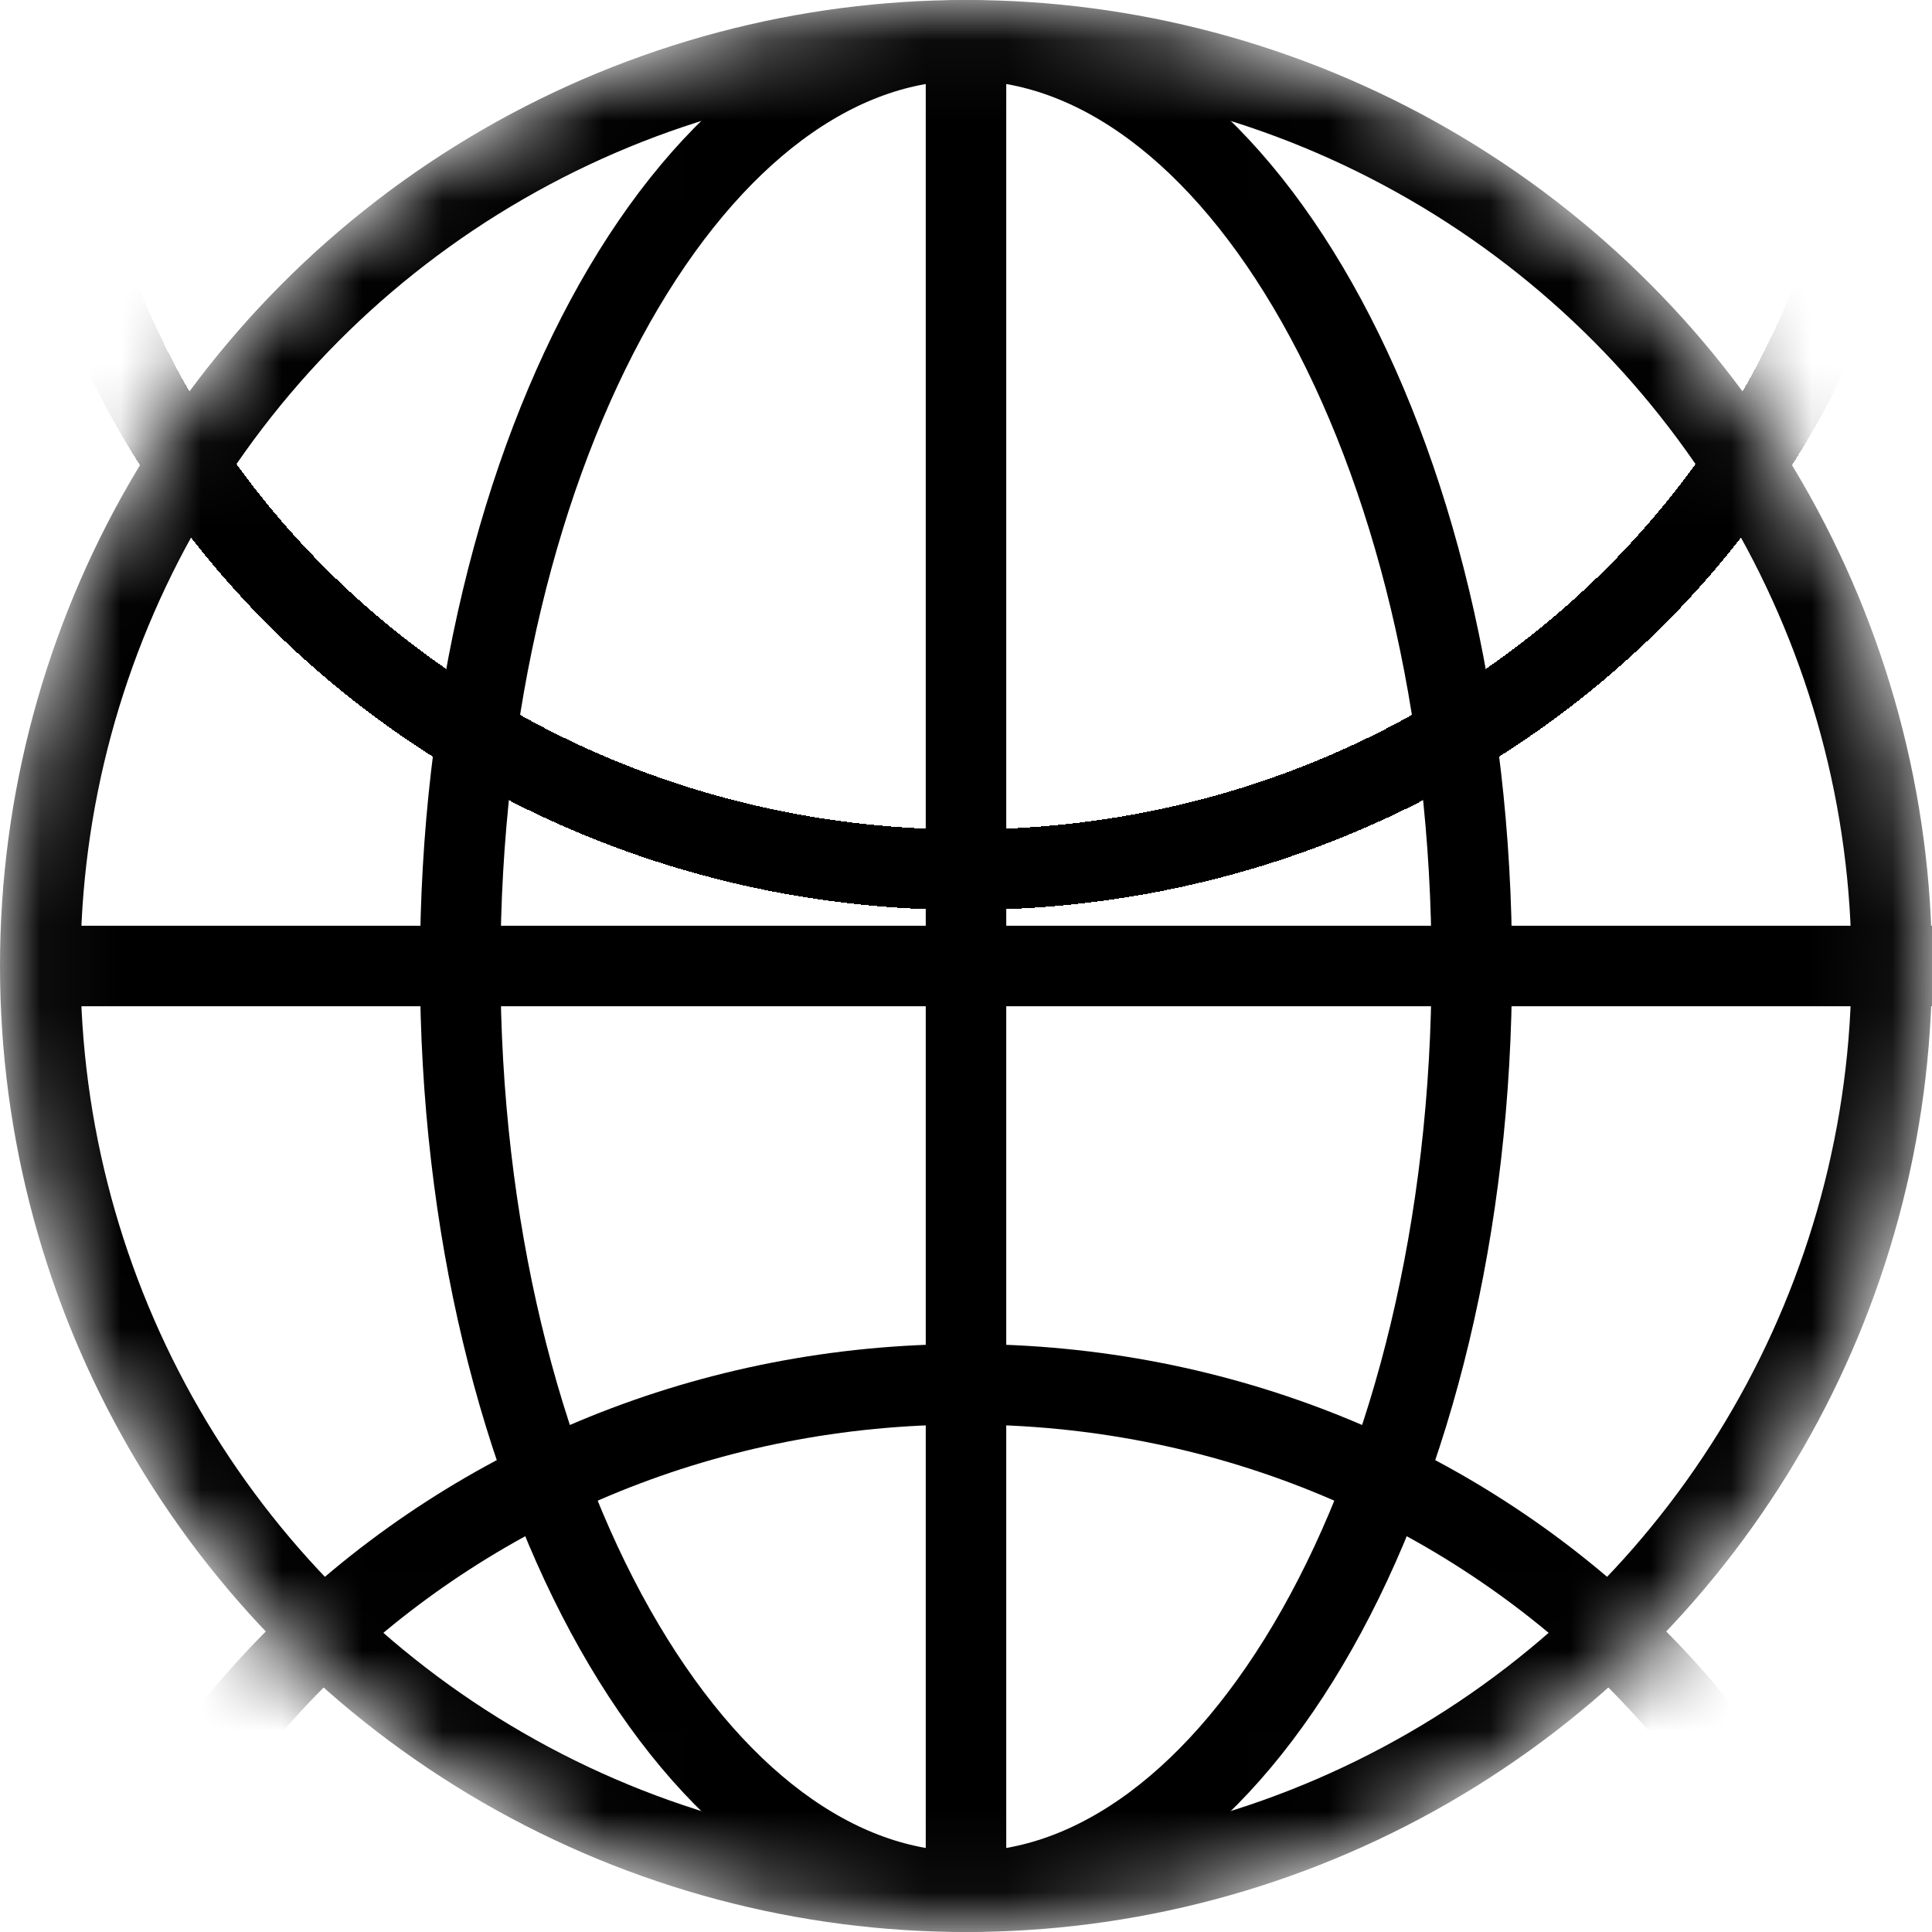 <svg width="24" height="24" viewBox="0 0 24 24" fill="none" xmlns="http://www.w3.org/2000/svg">
<mask id="mask0_540_54" style="mask-type:alpha" maskUnits="userSpaceOnUse" x="0" y="0" width="24" height="24">
<circle cx="12" cy="12" r="12" fill="#D9D9D9"/>
</mask>
<g mask="url(#mask0_540_54)">
<circle cx="12" cy="12" r="11.5" stroke="currentColor"/>
<line x1="12" y1="0.5" x2="12" y2="23.5" stroke="currentColor"/>
<path d="M18.283 12C18.283 15.244 17.538 18.156 16.361 20.239C15.175 22.338 13.613 23.5 12 23.5C10.387 23.5 8.826 22.338 7.639 20.239C6.462 18.156 5.717 15.244 5.717 12C5.717 8.756 6.462 5.844 7.639 3.761C8.826 1.662 10.387 0.5 12 0.5C13.613 0.5 15.175 1.662 16.361 3.761C17.538 5.844 18.283 8.756 18.283 12Z" stroke="currentColor"/>
<line x1="0.5" y1="12" x2="24" y2="12" stroke="currentColor"/>
<g filter="url(#filter0_d_540_54)">
<path d="M23.5 -4.174C23.5 1.868 18.372 6.804 12 6.804C5.628 6.804 0.5 1.868 0.5 -4.174C0.5 -10.216 5.628 -15.152 12 -15.152C18.372 -15.152 23.5 -10.216 23.5 -4.174Z" stroke="currentColor" shape-rendering="crispEdges"/>
</g>
<path d="M23.5 28.174C23.5 34.217 18.372 39.152 12 39.152C5.628 39.152 0.5 34.217 0.5 28.174C0.5 22.132 5.628 17.196 12 17.196C18.372 17.196 23.5 22.132 23.5 28.174Z" stroke="currentColor"/>
</g>
<defs>
<filter id="filter0_d_540_54" x="-4" y="-15.652" width="32" height="30.956" filterUnits="userSpaceOnUse" color-interpolation-filters="sRGB">
<feFlood flood-opacity="0" result="BackgroundImageFix"/>
<feColorMatrix in="SourceAlpha" type="matrix" values="0 0 0 0 0 0 0 0 0 0 0 0 0 0 0 0 0 0 127 0" result="hardAlpha"/>
<feOffset dy="4"/>
<feGaussianBlur stdDeviation="2"/>
<feComposite in2="hardAlpha" operator="out"/>
<feColorMatrix type="matrix" values="0 0 0 0 0 0 0 0 0 0 0 0 0 0 0 0 0 0 0.25 0"/>
<feBlend mode="normal" in2="BackgroundImageFix" result="effect1_dropShadow_540_54"/>
<feBlend mode="normal" in="SourceGraphic" in2="effect1_dropShadow_540_54" result="shape"/>
</filter>
</defs>
</svg>
